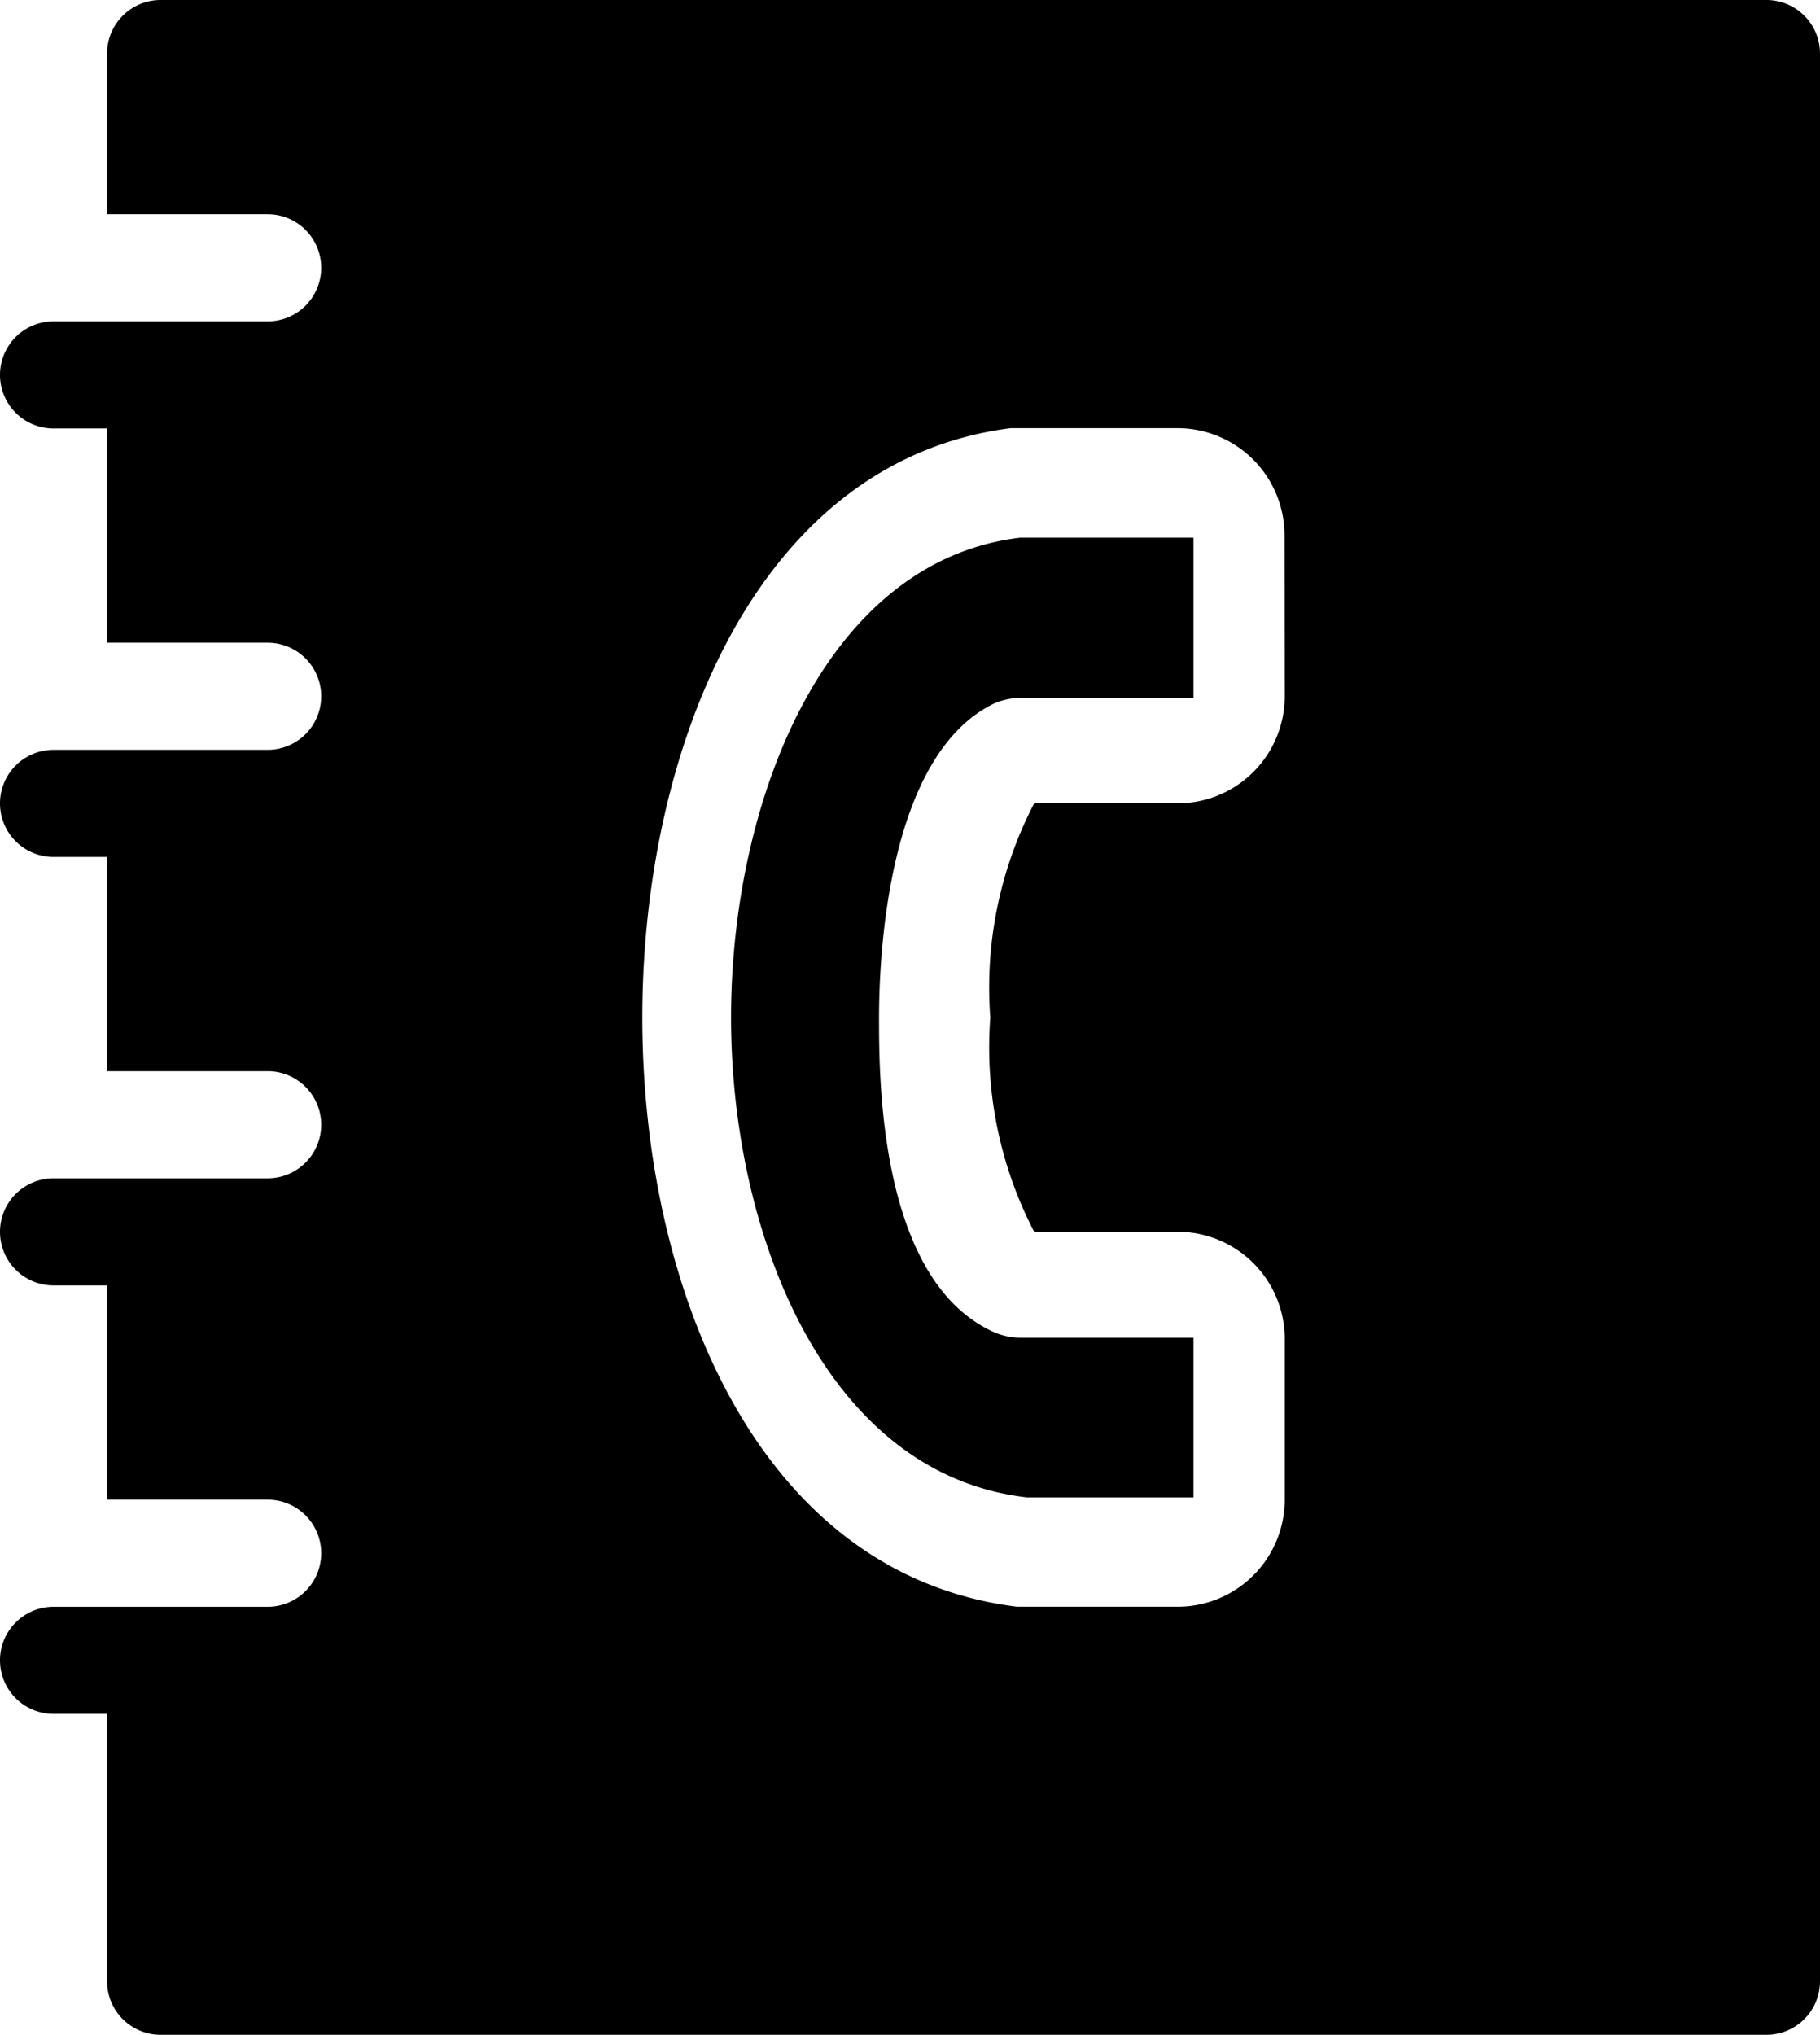 <svg xmlns="http://www.w3.org/2000/svg" width="25.09" height="28.042" viewBox="0 0 25.09 28.042">
  <defs>
    <style>
      .cls-1 {
        fill: #4a494a;
      }
    </style>
  </defs>
  <g id="noun_contact_1696905" transform="translate(-221 -267)">
    <g id="Group_47275" data-name="Group 47275" transform="translate(218 264)">
      <path id="Path_36943" data-name="Path 36943"  d="M10,14.612c0,2.939,1.275,6.289,4.08,6.612h2.295v-2.2h-2.39a.922.922,0,0,1-.351-.073c-1.594-.705-1.594-3.5-1.594-4.335s.112-3.629,1.594-4.335a.922.922,0,0,1,.351-.073h2.39V8h-2.39C11.275,8.323,10,11.659,10,14.612Z" transform="translate(3.078 2.409)"/>
      <path id="Path_36944" data-name="Path 36944"  d="M27.352,3H5.214a.738.738,0,0,0-.738.738V5.952H6.69a.738.738,0,0,1,0,1.476H3.738a.738.738,0,0,0,0,1.476h.738v2.952H6.69a.738.738,0,0,1,0,1.476H3.738a.738.738,0,1,0,0,1.476h.738v2.952H6.69a.738.738,0,0,1,0,1.476H3.738a.738.738,0,1,0,0,1.476h.738v2.952H6.69a.738.738,0,1,1,0,1.476H3.738a.738.738,0,0,0,0,1.476h.738V30.3a.738.738,0,0,0,.738.738H27.352a.738.738,0,0,0,.738-.738V3.738A.738.738,0,0,0,27.352,3Zm-6.641,9.593a1.476,1.476,0,0,1-1.476,1.476H17.257a5.5,5.5,0,0,0-.605,2.952,5.505,5.505,0,0,0,.605,2.952h1.978a1.476,1.476,0,0,1,1.476,1.476v2.214a1.476,1.476,0,0,1-1.476,1.476H17.021c-3.6-.443-5.166-4.428-5.166-8.117S13.42,9.346,16.932,8.9h2.3a1.476,1.476,0,0,1,1.476,1.476Z" transform="translate(0 0)"/>
    </g>
  </g>
</svg>
